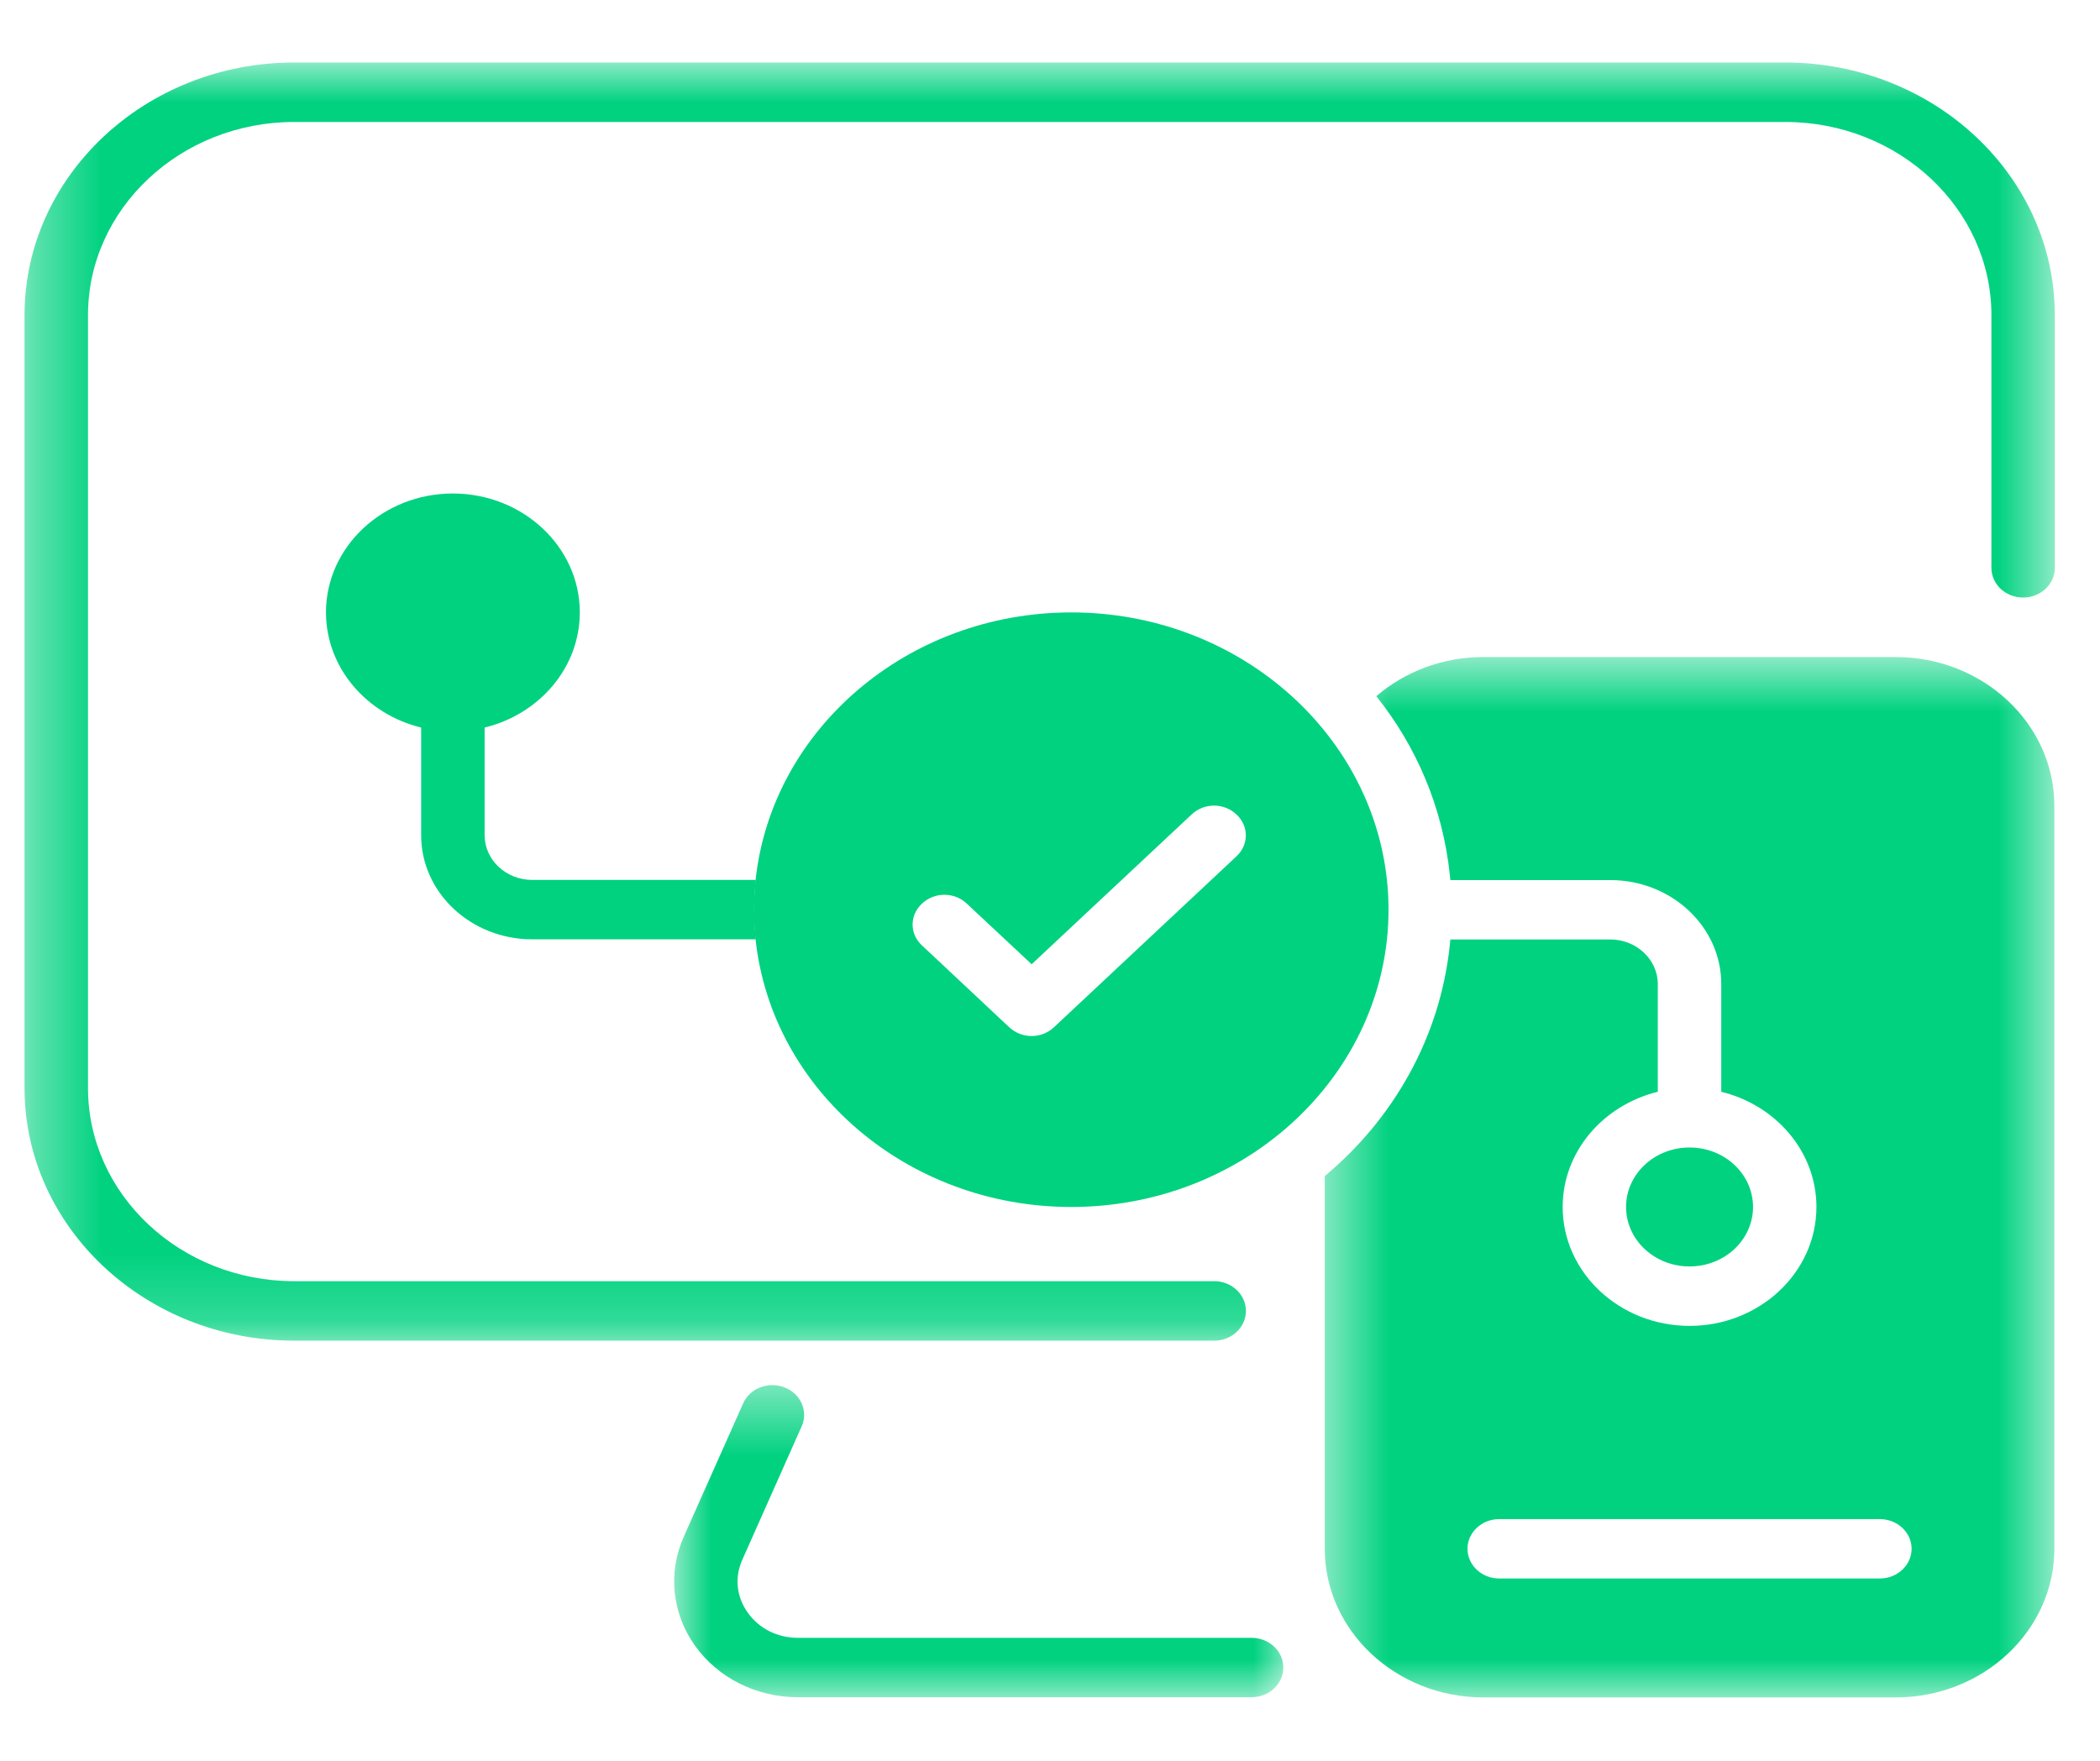 <svg width="31" height="26" viewBox="0 0 31 26" fill="none" xmlns="http://www.w3.org/2000/svg">
<g clip-path="url(#clip0_31_862)">
<g clip-path="url(#clip1_31_862)">
<g clip-path="url(#clip2_31_862)">
<mask id="mask0_31_862" style="mask-type:luminance" maskUnits="userSpaceOnUse" x="19" y="9" width="12" height="17">
<path d="M19.526 9.67H30.349V25.077H19.526V9.67Z" fill="white"/>
</mask>
<g mask="url(#mask0_31_862)">
<path d="M27.985 9.702H21.897C21.288 9.702 20.733 9.922 20.317 10.28C20.909 11.021 21.295 11.919 21.401 12.906C21.403 12.935 21.407 12.964 21.41 12.995H23.77C24.674 12.995 25.409 13.683 25.409 14.53V16.121C26.217 16.319 26.814 17.006 26.814 17.822C26.814 18.79 25.973 19.578 24.941 19.578C23.908 19.578 23.068 18.79 23.068 17.822C23.068 17.006 23.665 16.319 24.472 16.121V14.53C24.472 14.168 24.156 13.872 23.77 13.872H21.41C21.407 13.903 21.403 13.934 21.401 13.964C21.255 15.325 20.571 16.518 19.556 17.366V22.869C19.556 24.078 20.607 25.064 21.897 25.064H27.985C29.275 25.064 30.326 24.078 30.326 22.869V11.897C30.326 10.688 29.275 9.702 27.985 9.702ZM27.75 23.308H22.131C21.873 23.308 21.663 23.111 21.663 22.869C21.663 22.628 21.873 22.431 22.131 22.431H27.75C28.008 22.431 28.219 22.628 28.219 22.869C28.219 23.111 28.008 23.308 27.75 23.308ZM24.004 17.822C24.004 18.307 24.423 18.7 24.941 18.7C25.459 18.7 25.878 18.307 25.878 17.822C25.878 17.337 25.459 16.944 24.941 16.944C24.423 16.944 24.004 17.337 24.004 17.822Z" fill="#00D280"/>
</g>
<mask id="mask1_31_862" style="mask-type:luminance" maskUnits="userSpaceOnUse" x="0" y="0" width="31" height="20">
<path d="M0.35 0.923H30.35V19.813H0.35V0.923Z" fill="white"/>
</mask>
<g mask="url(#mask1_31_862)">
<path d="M17.924 19.796H4.343C2.148 19.796 0.362 18.122 0.362 16.065V4.654C0.362 2.597 2.148 0.923 4.343 0.923H26.353C28.548 0.923 30.333 2.597 30.333 4.654V8.384C30.333 8.627 30.124 8.823 29.865 8.823C29.606 8.823 29.397 8.627 29.397 8.384V4.654C29.397 3.081 28.031 1.801 26.353 1.801H4.343C2.665 1.801 1.299 3.081 1.299 4.654V16.065C1.299 17.638 2.665 18.918 4.343 18.918H17.924C18.183 18.918 18.392 19.115 18.392 19.357C18.392 19.599 18.183 19.796 17.924 19.796Z" fill="#00D280"/>
</g>
<mask id="mask2_31_862" style="mask-type:luminance" maskUnits="userSpaceOnUse" x="9" y="20" width="11" height="6">
<path d="M9.939 20.445H19.004V25.075H9.939V20.445Z" fill="white"/>
</mask>
<g mask="url(#mask2_31_862)">
<path d="M18.476 25.061H11.779C11.166 25.061 10.597 24.776 10.258 24.298C9.919 23.821 9.858 23.219 10.094 22.691L10.97 20.723C11.069 20.499 11.343 20.393 11.582 20.487C11.821 20.58 11.934 20.837 11.834 21.061L10.959 23.029C10.841 23.291 10.87 23.576 11.038 23.812C11.206 24.048 11.476 24.184 11.779 24.184H18.476C18.735 24.184 18.944 24.38 18.944 24.622C18.944 24.865 18.735 25.061 18.476 25.061Z" fill="#00D280"/>
</g>
<path d="M20.474 12.994C20.237 10.777 18.237 9.043 15.814 9.043C13.39 9.043 11.391 10.777 11.154 12.994C11.138 13.138 11.131 13.283 11.131 13.433C11.131 13.582 11.138 13.726 11.154 13.871C11.391 16.088 13.39 17.822 15.814 17.822C18.237 17.822 20.237 16.088 20.474 13.871C20.49 13.726 20.497 13.582 20.497 13.433C20.497 13.283 20.49 13.138 20.474 12.994ZM18.252 12.645L15.559 15.168C15.468 15.254 15.348 15.298 15.229 15.298C15.109 15.298 14.99 15.254 14.898 15.168L13.611 13.961C13.425 13.79 13.425 13.514 13.611 13.342C13.793 13.169 14.088 13.169 14.271 13.342L15.229 14.238L17.591 12.026C17.774 11.852 18.069 11.852 18.252 12.026C18.437 12.197 18.437 12.473 18.252 12.645Z" fill="#00D280"/>
<path d="M11.134 13.431C11.134 13.581 11.141 13.725 11.158 13.87H7.856C6.952 13.87 6.217 13.181 6.217 12.334V10.743C5.41 10.546 4.812 9.859 4.812 9.042C4.812 8.075 5.653 7.287 6.685 7.287C7.718 7.287 8.559 8.075 8.559 9.042C8.559 9.859 7.962 10.546 7.154 10.743V12.334C7.154 12.696 7.47 12.993 7.856 12.993H11.158C11.141 13.137 11.134 13.282 11.134 13.431Z" fill="#00D280"/>
</g>
</g>
</g>
<defs>
<clipPath id="clip0_31_862">
<rect width="30" height="25" fill="white" transform="translate(0.35 0.5)"/>
</clipPath>
<clipPath id="clip1_31_862">
<rect width="30" height="25" fill="white" transform="translate(0.35 0.5)"/>
</clipPath>
<clipPath id="clip2_31_862">
<rect width="30" height="25" fill="white" transform="translate(0.35 0.5)"/>
</clipPath>
</defs>
</svg>
